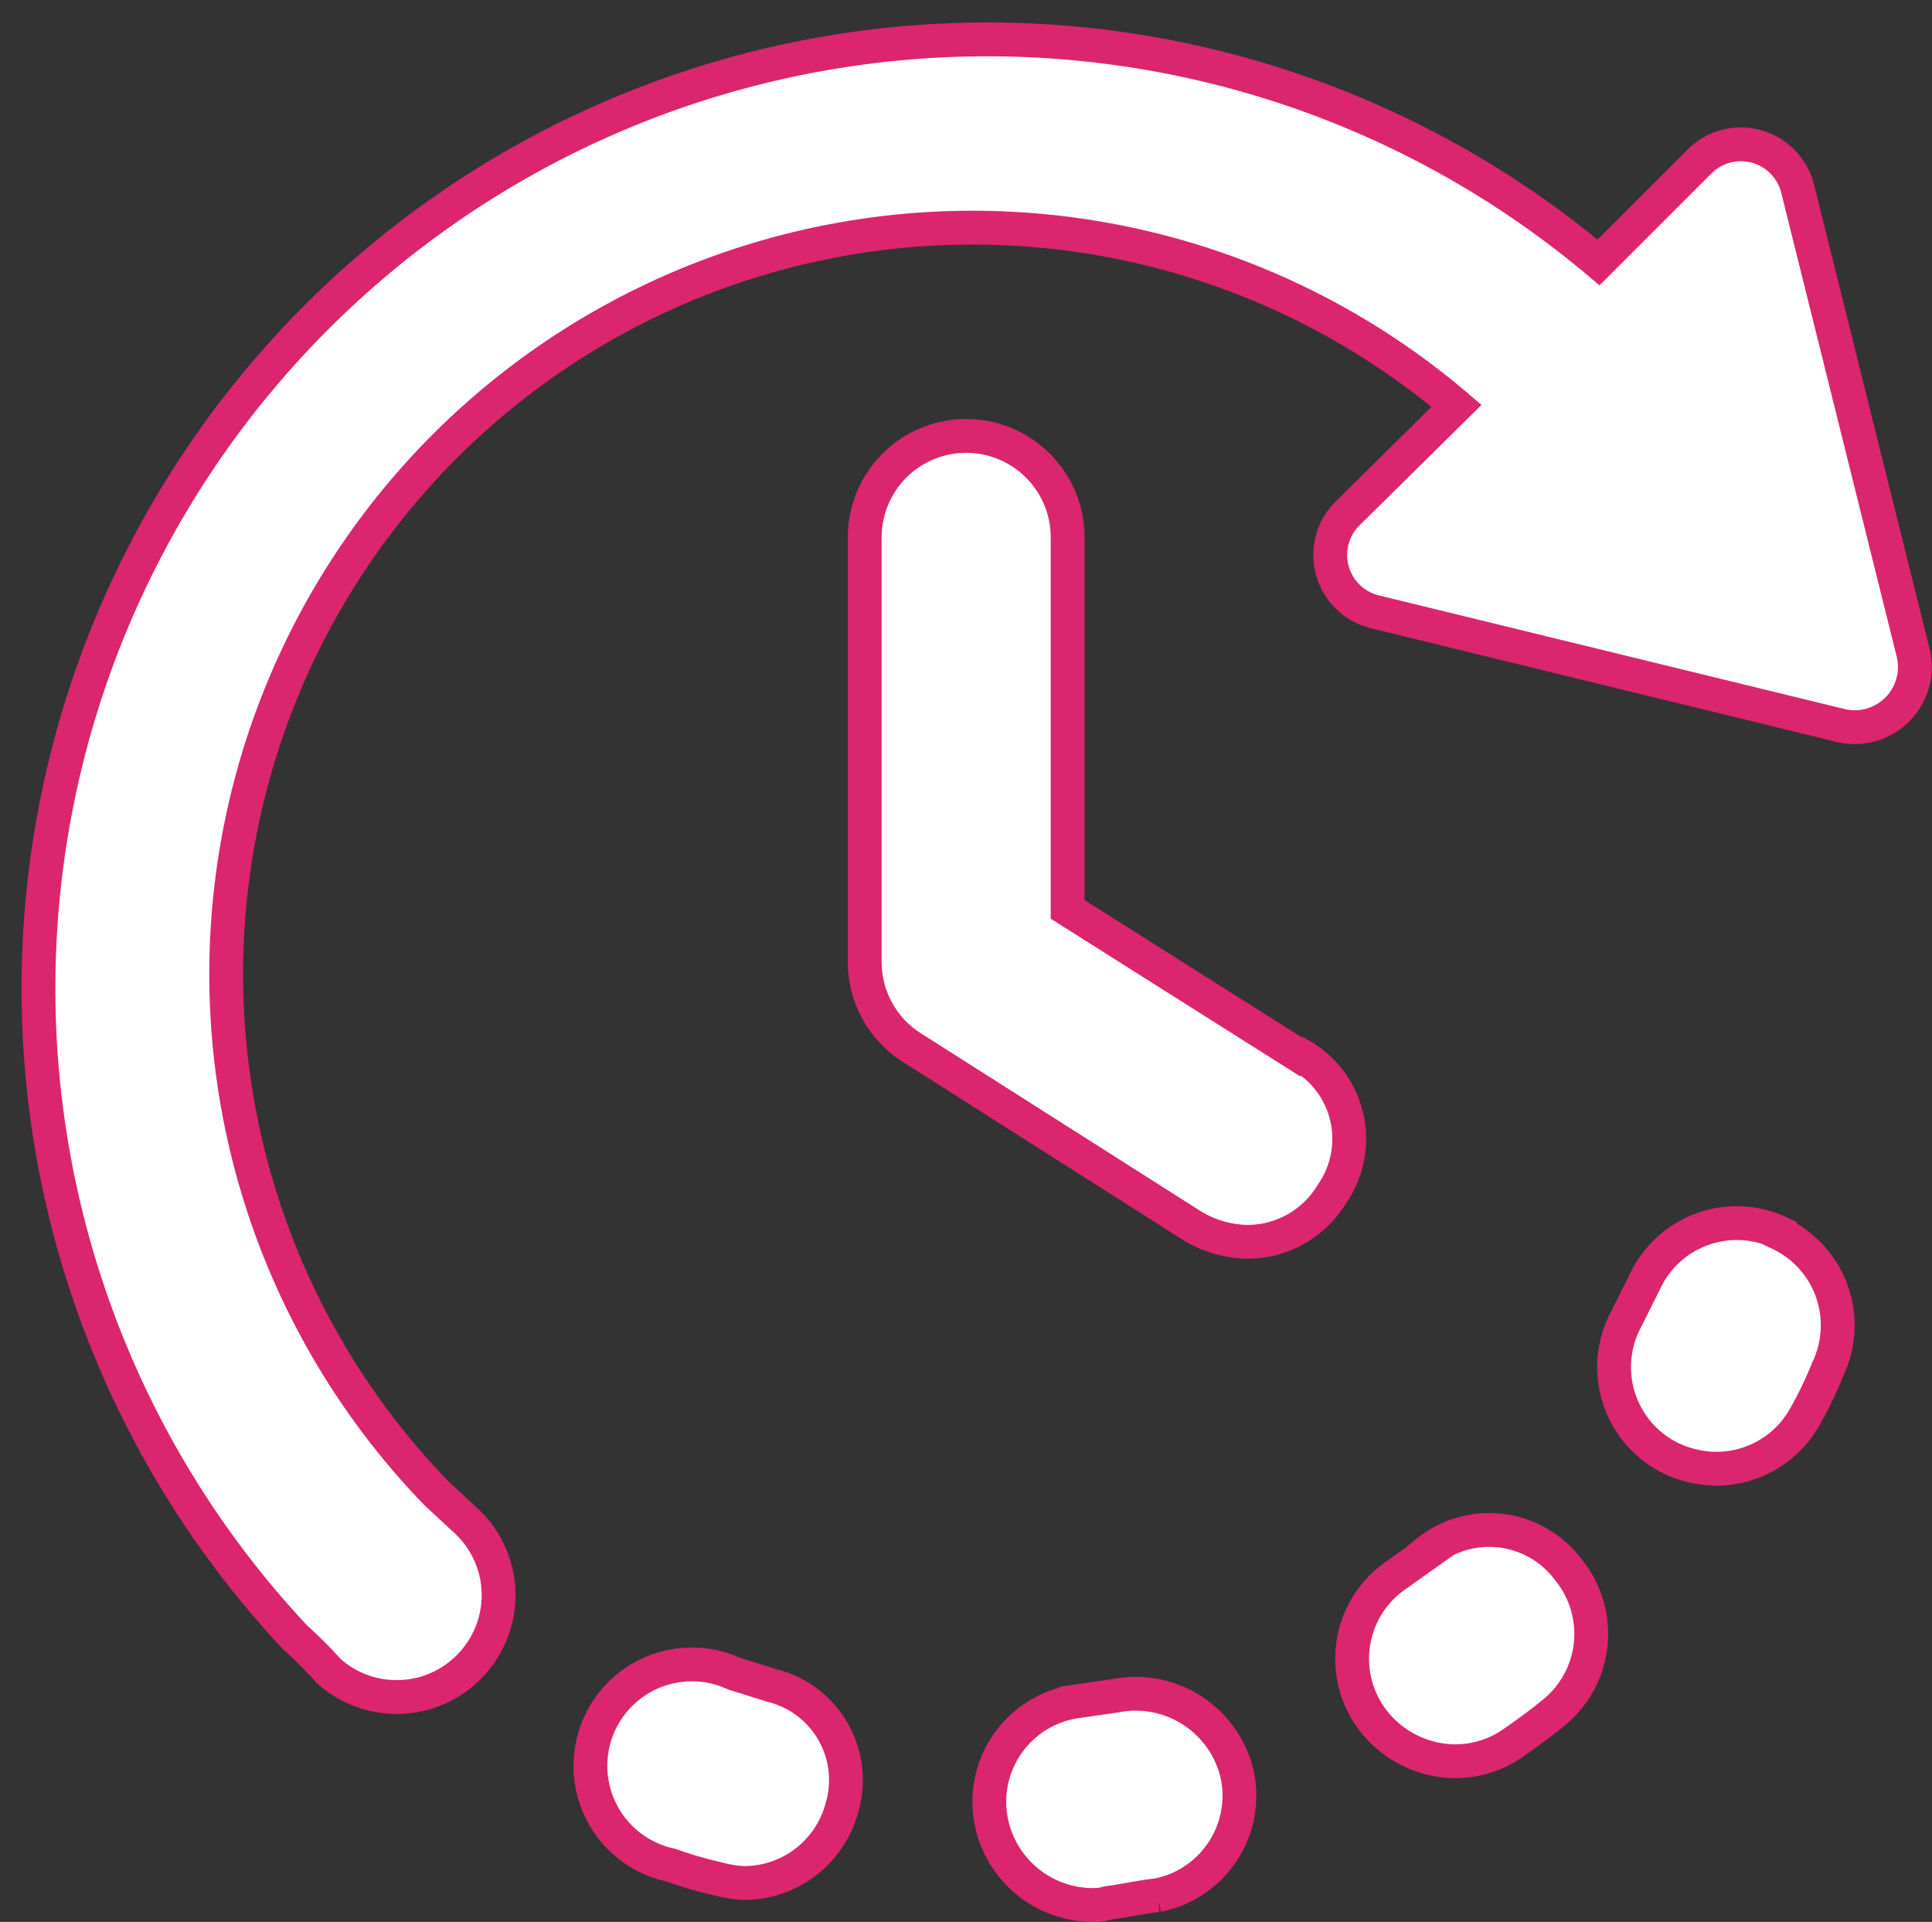 <svg xmlns="http://www.w3.org/2000/svg" viewBox="0 0 57.13 56.83"><rect x="0" y="0" width="57.13" height="56.83" fill="#333333" stroke="none"/><defs><style>.cls-1{fill:#fff;stroke:#db256e;stroke-miterlimit:10;}</style></defs><g id="Layer_2" data-name="Layer 2"><g id="Artwork"><path class="cls-1" d="M53.16,5.59a1.73,1.73,0,0,0-2.89-.83l-3,3A28.06,28.06,0,0,0,8.73,48.42a13.54,13.54,0,0,1,1,1,3,3,0,0,0,2,.76,3,3,0,0,0,2.24-1,3,3,0,0,0-.23-4.25l-.83-.77A22.07,22.07,0,0,1,43.07,12L39.83,15.2a1.73,1.73,0,0,0,.82,2.89l13.81,3.37a1.78,1.78,0,0,0,2.12-2.13Z"/><path class="cls-1" d="M38.47,31.25l-6.9-4.36v-11a3,3,0,0,0-6,0V28.48A3,3,0,0,0,27,31l8.26,5.25a3.23,3.23,0,0,0,1.6.47,2.92,2.92,0,0,0,2.53-1.42,2.85,2.85,0,0,0-.88-4.07Z"/><path class="cls-1" d="M22.83,49.84l-1.12-.35a3,3,0,1,0-1.88,5.66,12.48,12.48,0,0,0,1.41.41,3.43,3.43,0,0,0,.77.12,3,3,0,0,0,2.89-2.24,2.88,2.88,0,0,0-2.07-3.6Z"/><path class="cls-1" d="M33,50.14l-1.18.17a3,3,0,0,0-2.53,3.43,3.07,3.07,0,0,0,3,2.59,1.47,1.47,0,0,0,.47-.06c.47-.06,1-.18,1.47-.23a3,3,0,0,0,2.36-3.54A3.08,3.08,0,0,0,33,50.14Z"/><path class="cls-1" d="M42.25,45.89l-1,.71a3,3,0,0,0-.71,4.19,3.1,3.1,0,0,0,2.48,1.29,3,3,0,0,0,1.71-.53c.41-.29.83-.59,1.18-.88a3,3,0,0,0,.47-4.25,2.92,2.92,0,0,0-4.18-.53Z"/><path class="cls-1" d="M52.63,36.45a3,3,0,0,0-4,1.47L48.09,39a3,3,0,0,0,1.24,4.08,3.19,3.19,0,0,0,1.41.35,3,3,0,0,0,2.66-1.59,11.37,11.37,0,0,0,.65-1.36,3,3,0,0,0-1.42-4Z"/></g></g></svg>